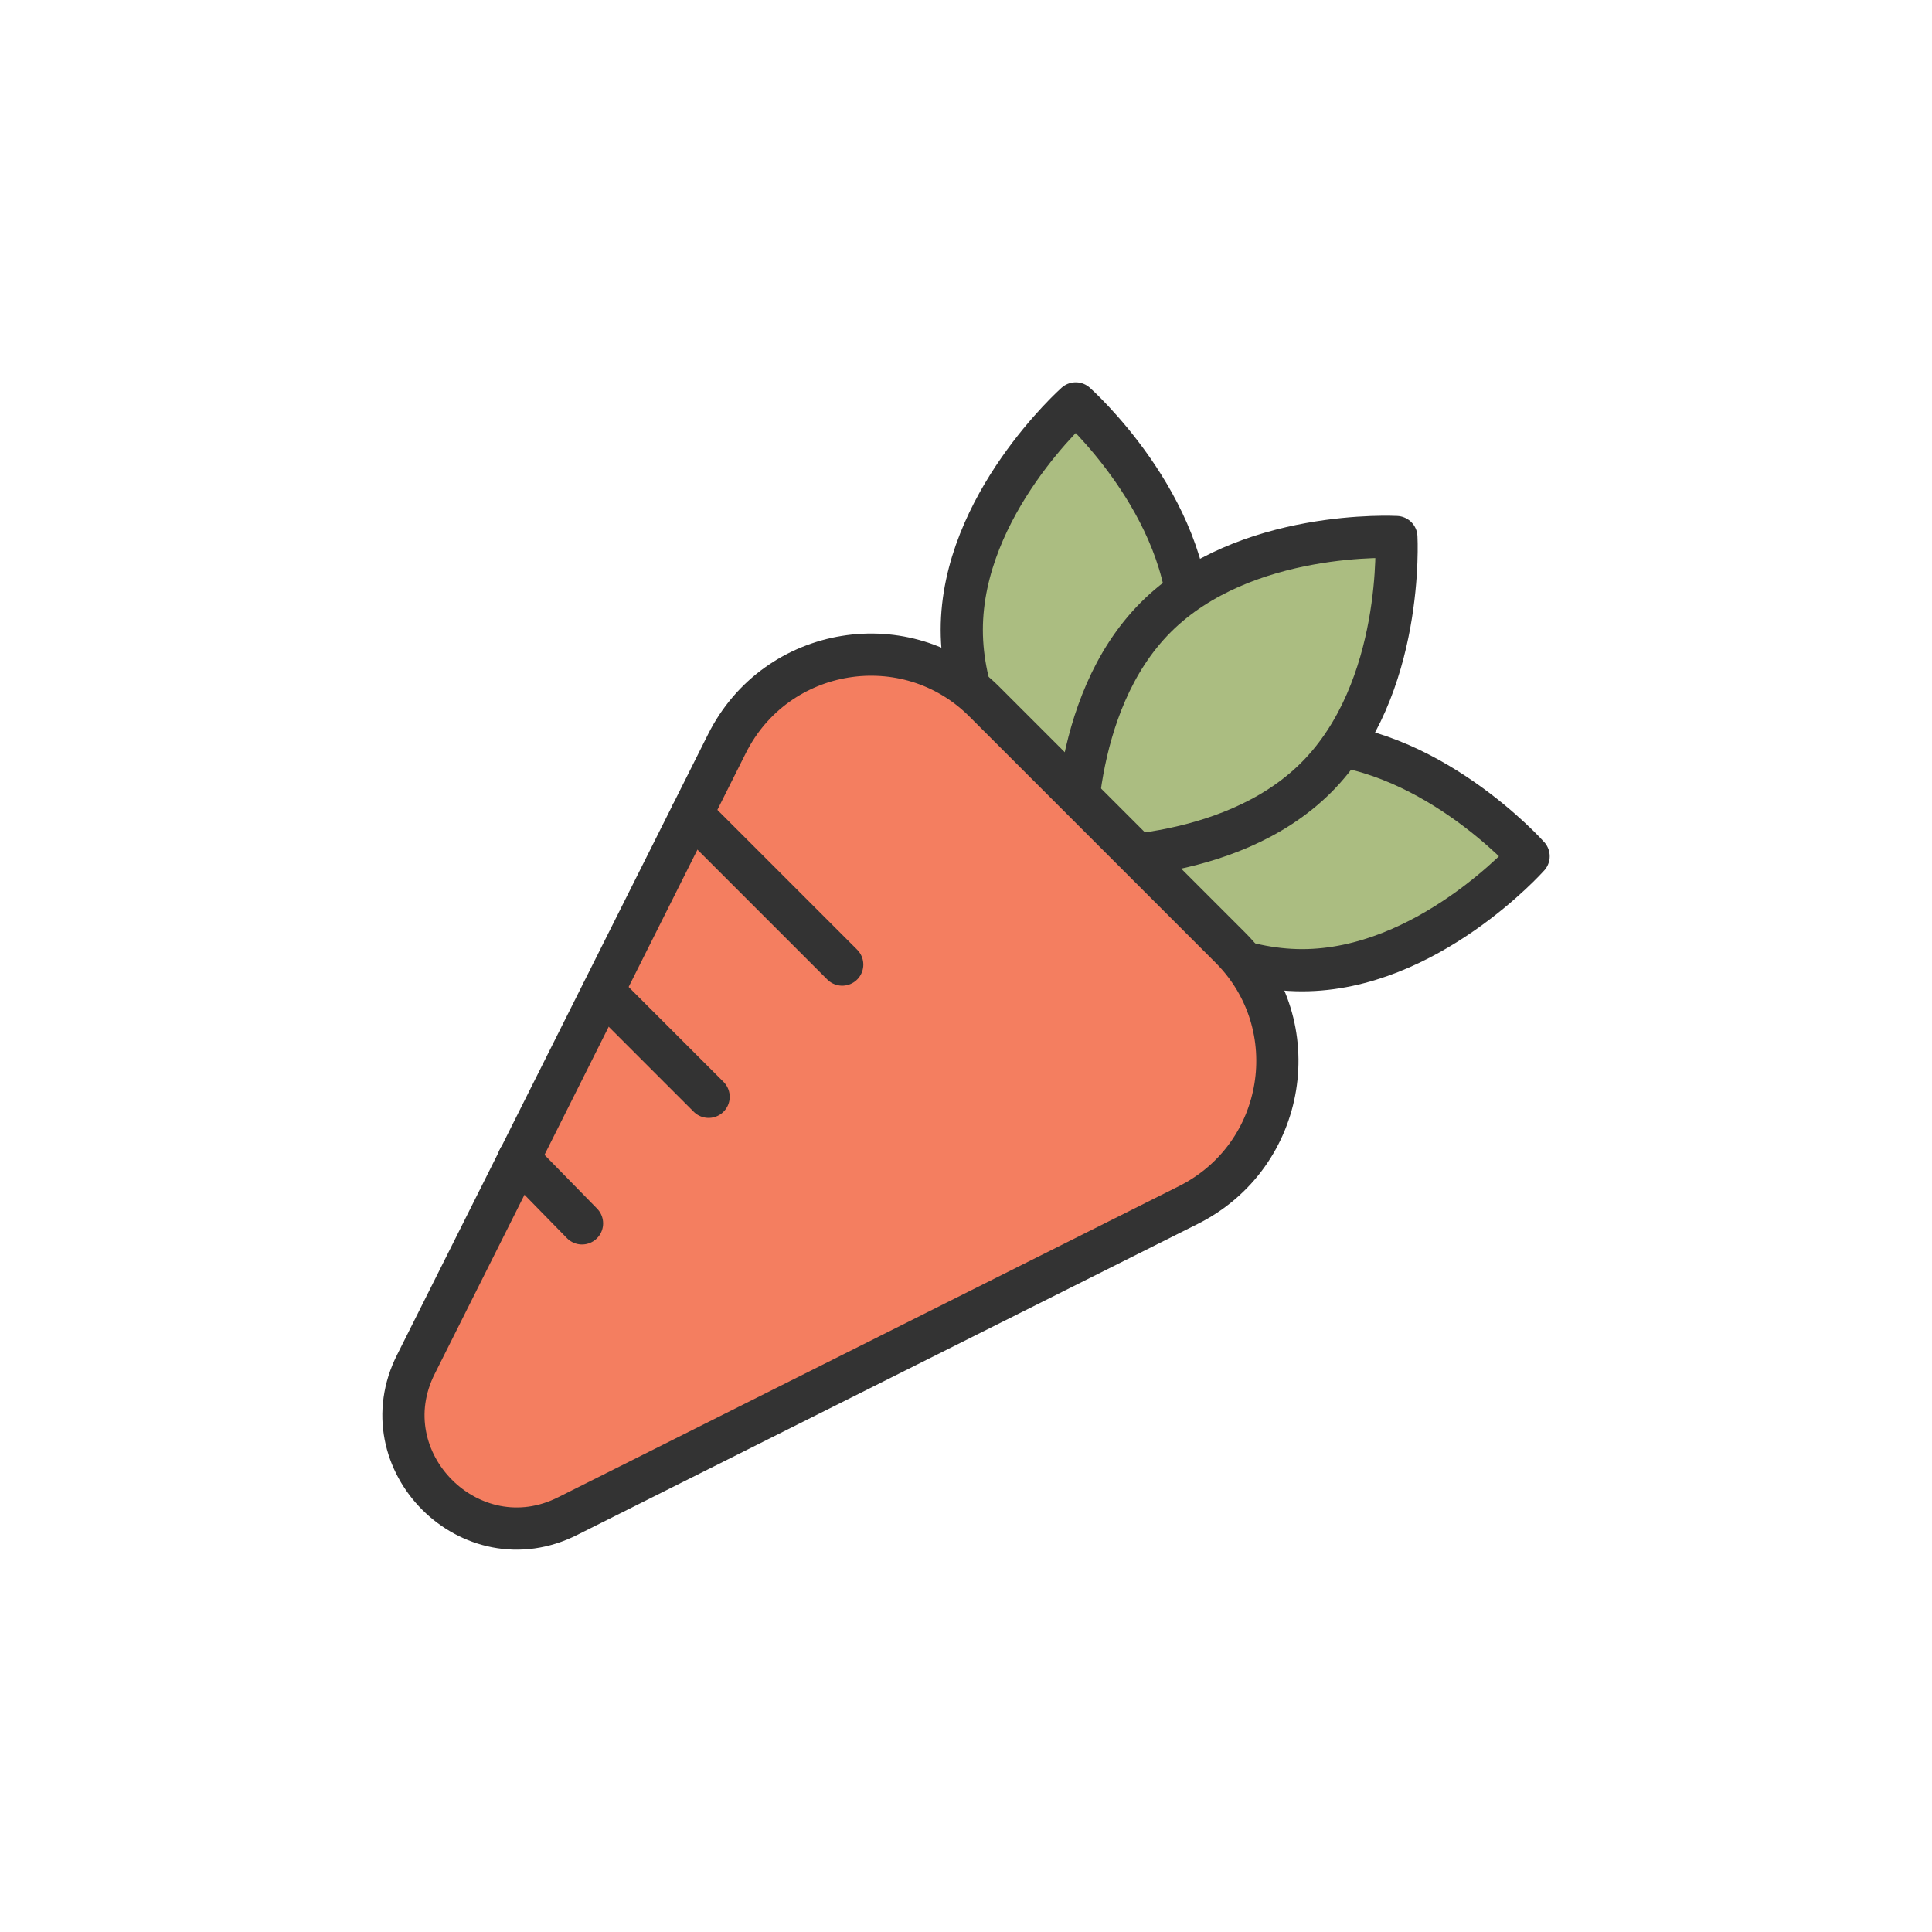 <?xml version="1.0" encoding="utf-8"?>
<svg viewBox="0 0 100 100" xmlns="http://www.w3.org/2000/svg" style="height: 100%; width: 100%; background: none; shape-rendering: auto;" width="100px" height="100px"><g class="ldl-scale" style="transform-origin: 50% 50%; transform: rotate(0deg) scale(0.8, 0.8);"><g class="ldl-ani"><g class="ldl-layer"><g class="ldl-ani" style="transform-origin: 50px 50px; transform: scale(0.91); animation: 1.111s linear 0.476s 1 normal forwards running breath-156bce87-73f0-4e26-968b-f29ad5286856;"><path stroke-miterlimit="10" stroke-linejoin="round" stroke-linecap="round" stroke-width="3" stroke="#333" fill="#abbd81" d="M65.9 26.1c0 8.9-8.1 16.1-8.1 16.1s-8.1-7.2-8.1-16.1S57.8 10 57.8 10s8.1 7.2 8.1 16.1z" style="fill: rgb(171, 189, 129); stroke: rgb(51, 51, 51);"></path></g></g><g class="ldl-layer"><g class="ldl-ani" style="transform-origin: 50px 50px; transform: scale(0.91); animation: 1.111s linear 0.397s 1 normal forwards running breath-156bce87-73f0-4e26-968b-f29ad5286856;"><path stroke-miterlimit="10" stroke-linejoin="round" stroke-linecap="round" stroke-width="3" stroke="#333" fill="#abbd81" d="M73.9 50.3c-8.9 0-16.1-8.1-16.1-8.1s7.2-8.1 16.1-8.1S90 42.2 90 42.2s-7.2 8.1-16.1 8.1z" style="fill: rgb(171, 189, 129); stroke: rgb(51, 51, 51);"></path></g></g><g class="ldl-layer"><g class="ldl-ani" style="transform-origin: 50px 50px; transform: scale(0.91); animation: 1.111s linear 0.317s 1 normal forwards running breath-156bce87-73f0-4e26-968b-f29ad5286856;"><path stroke-miterlimit="10" stroke-linejoin="round" stroke-linecap="round" stroke-width="3" stroke="#333" fill="#abbd81" d="M74.9 36.6c-6.3 6.3-17.1 5.7-17.1 5.7s-.6-10.8 5.7-17.1 17.1-5.7 17.1-5.7.6 10.8-5.7 17.1z" style="fill: rgb(171, 189, 129); stroke: rgb(51, 51, 51);"></path></g></g><g class="ldl-layer"><g class="ldl-ani"><g><g class="ldl-layer"><g class="ldl-ani" style="transform-origin: 50px 50px; transform: scale(0.91); animation: 1.111s linear 0.238s 1 normal forwards running breath-156bce87-73f0-4e26-968b-f29ad5286856;"><path stroke-miterlimit="10" stroke-linejoin="round" stroke-linecap="round" stroke-width="3" stroke="#333" fill="#f47e60" d="M51.3 31.2l17.5 17.5c5.5 5.5 4 14.8-3 18.3L21.7 89.1c-6.9 3.5-14.3-3.9-10.8-10.8L33 34.2c3.5-7 12.8-8.5 18.3-3z" style="fill: rgb(244, 126, 96); stroke: rgb(51, 51, 51);"></path></g></g><g class="ldl-layer"><g class="ldl-ani" style="transform-origin: 50px 50px; transform: scale(0.91); animation: 1.111s linear 0.159s 1 normal forwards running breath-156bce87-73f0-4e26-968b-f29ad5286856;"><path d="M30.5 39.2l10.7 10.7" stroke-miterlimit="10" stroke-linejoin="round" stroke-linecap="round" stroke-width="3" stroke="#333" fill="none" style="stroke: rgb(51, 51, 51);"></path></g></g><g class="ldl-layer"><g class="ldl-ani" style="transform-origin: 50px 50px; transform: scale(0.91); animation: 1.111s linear 0.079s 1 normal forwards running breath-156bce87-73f0-4e26-968b-f29ad5286856;"><path d="M24.2 51.8l7.5 7.5" stroke-miterlimit="10" stroke-linejoin="round" stroke-linecap="round" stroke-width="3" stroke="#333" fill="none" style="stroke: rgb(51, 51, 51);"></path></g></g><g class="ldl-layer"><g class="ldl-ani" style="transform-origin: 50px 50px; transform: scale(0.91); animation: 1.111s linear 0s 1 normal forwards running breath-156bce87-73f0-4e26-968b-f29ad5286856;"><path d="M18.2 63.7l4.5 4.6" stroke-miterlimit="10" stroke-linejoin="round" stroke-linecap="round" stroke-width="3" stroke="#333" fill="none" style="stroke: rgb(51, 51, 51);"></path></g></g></g></g></g></g></g><style id="breath-156bce87-73f0-4e26-968b-f29ad5286856" data-anikit="">@keyframes breath-156bce87-73f0-4e26-968b-f29ad5286856
{
  0% {
    animation-timing-function: cubic-bezier(0.965,0.241,-0.07,0.791);
    transform: scale(0.91);
  }
  51% {
    animation-timing-function: cubic-bezier(0.923,0.263,-0.031,0.763);
    transform: scale(1.03);
  }
  100% {
    transform: scale(0.91);
  }
}</style><!-- [ldio] generated by https://loading.io/ --></svg>
